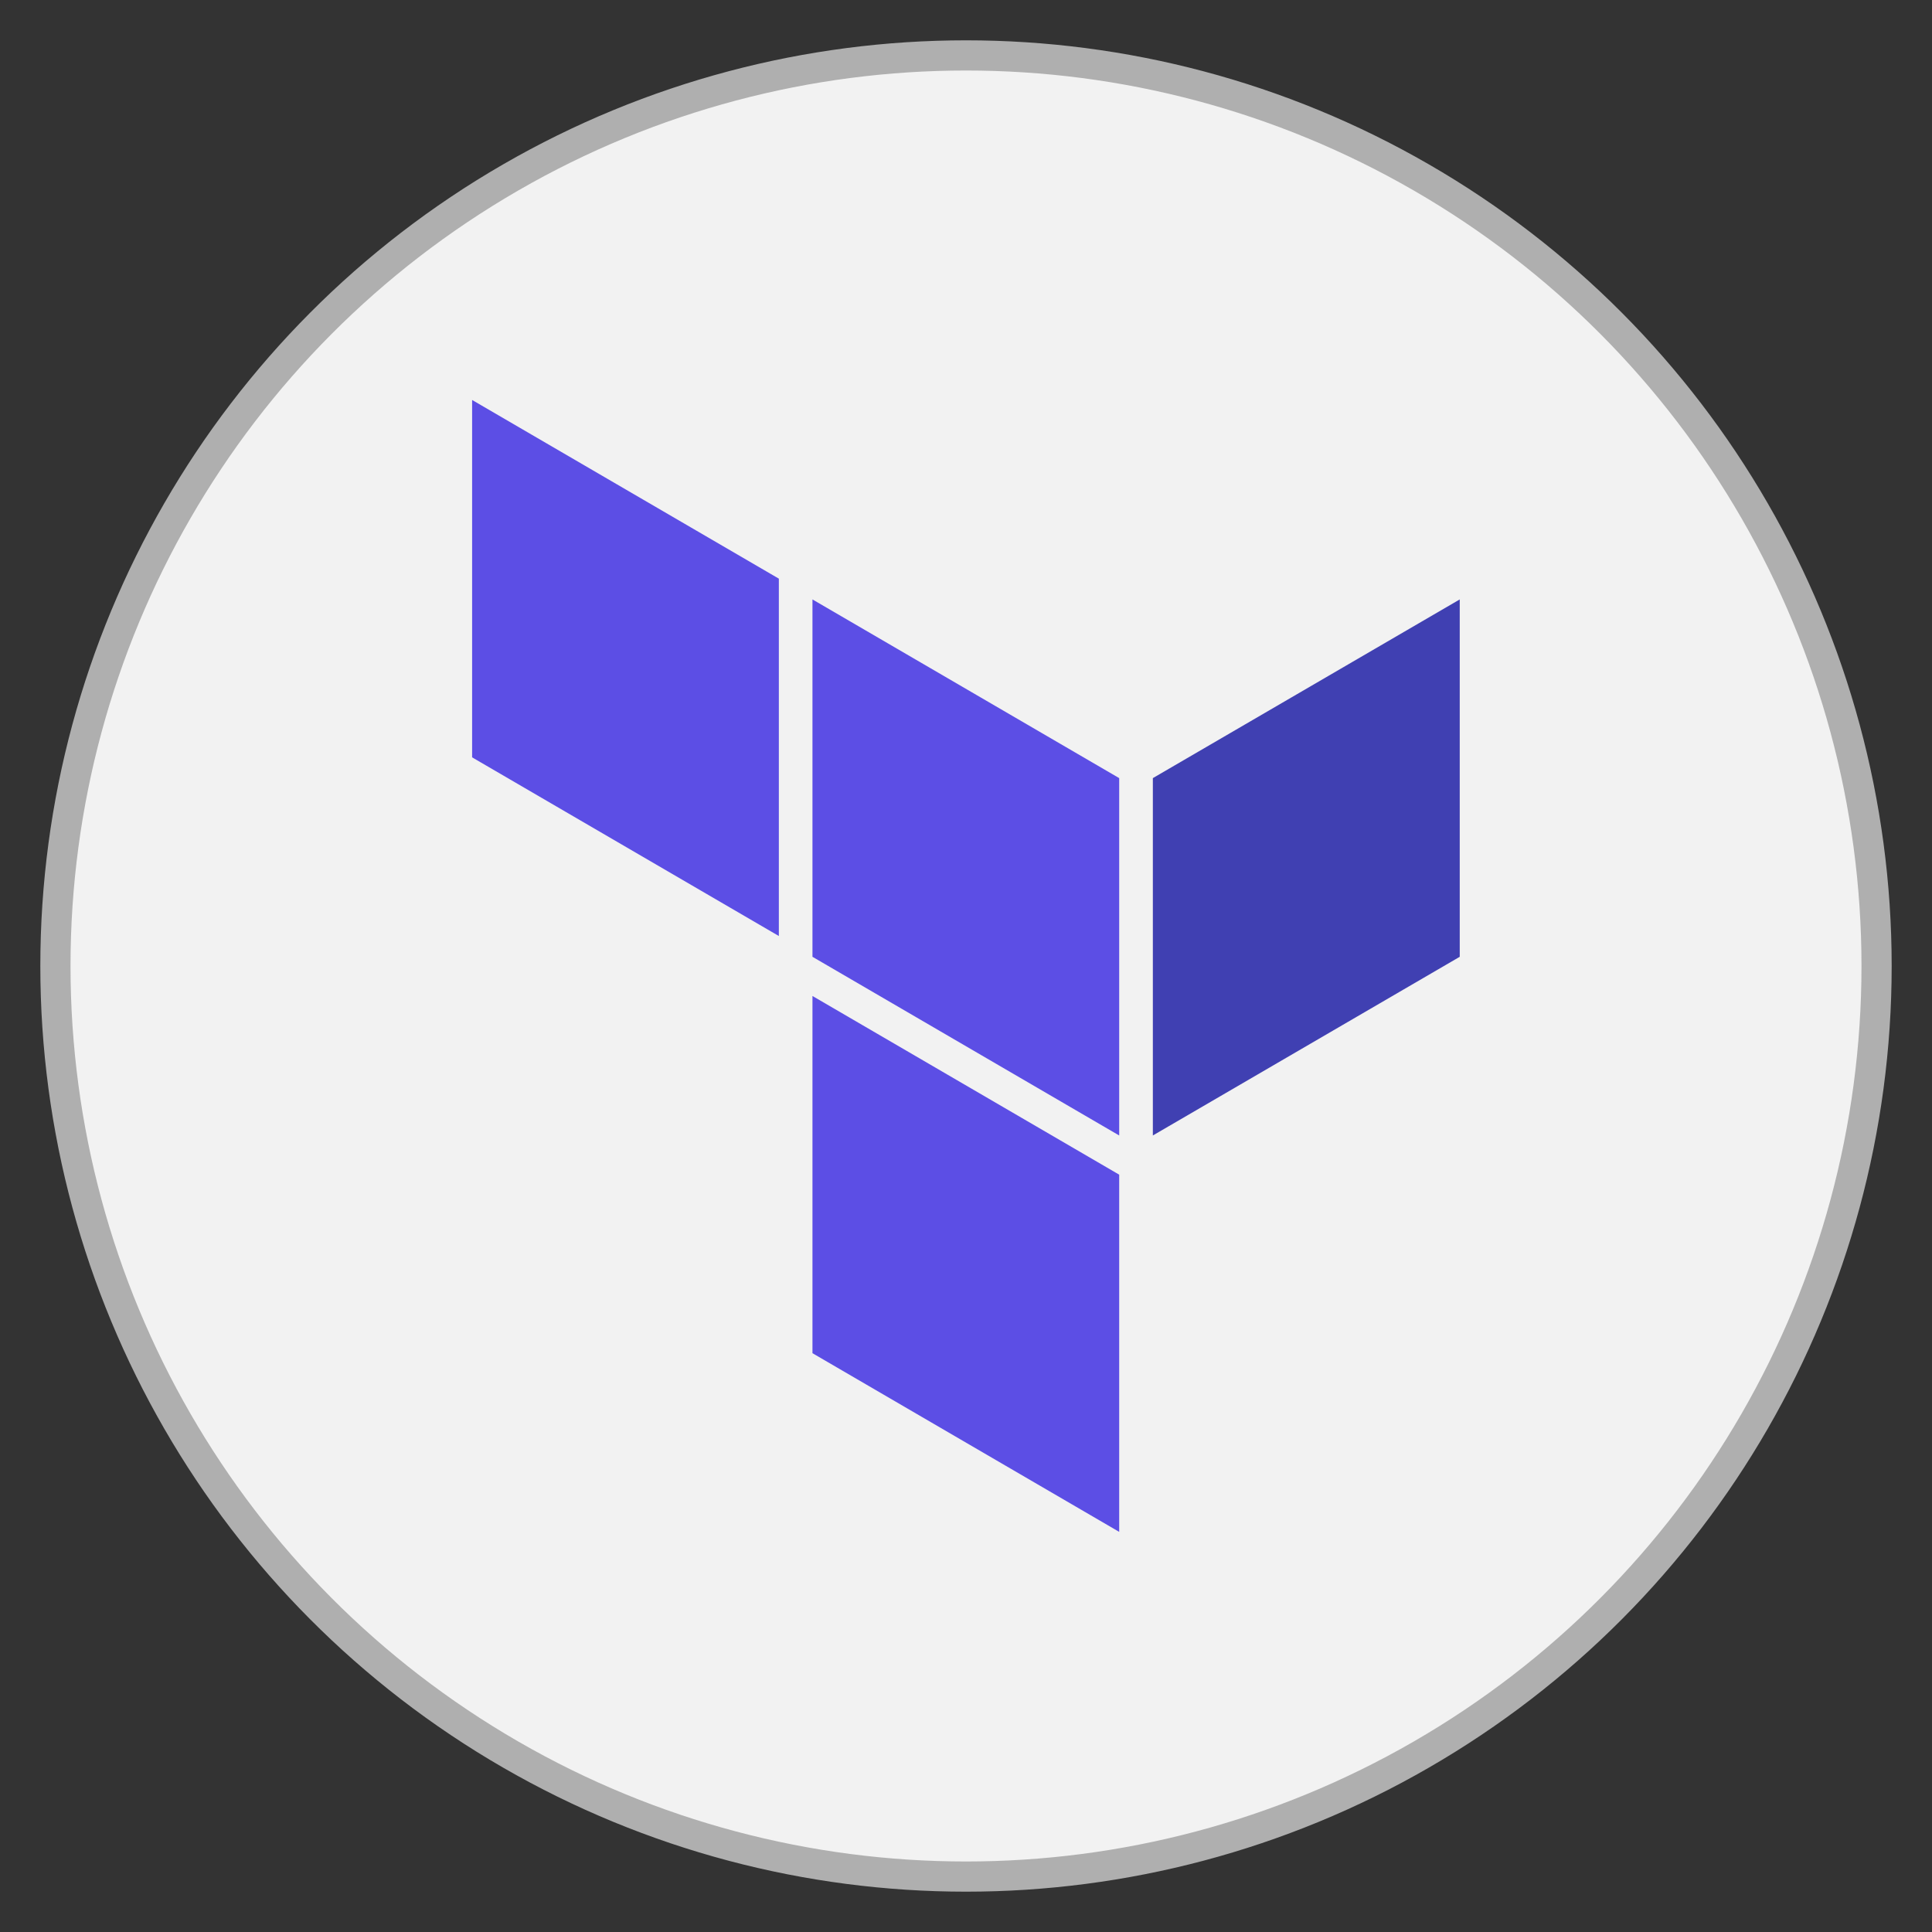 <?xml version="1.0" encoding="UTF-8" standalone="no"?>
<!-- Created with Inkscape (http://www.inkscape.org/) -->

<svg
   width="512"
   height="512"
   viewBox="0 0 512 512"
   version="1.1"
   id="svg1"
   xml:space="preserve"
   xmlns="http://www.w3.org/2000/svg"
   xmlns:svg="http://www.w3.org/2000/svg"><rect x="0" y="0" width="512" height="512" fill="#333333" stroke="none"/><defs
     id="defs1" /><g
     id="layer1"><circle
       style="fill:#f2f2f2;fill-opacity:1;stroke:#afafaf;stroke-width:8;stroke-dasharray:none;stroke-opacity:1"
       id="path1"
       cx="256"
       cy="256"
       r="241.313" /><g
       fill-rule="evenodd"
       id="g3"
       transform="matrix(2.571,0,0,2.571,96.212,91.799)"><path
         d="M 77.941,44.5 V 81.336 L 46.324,62.918 V 26.082 Z m 0,0"
         fill="#5c4ee5"
         id="path1-0" /><path
         d="M 81.41,81.336 113.043,62.918 V 26.082 L 81.41,44.5 Z m 0,0"
         fill="#4040b2"
         id="path2" /><path
         d="M 11.242,42.36 42.86,60.776 V 23.941 L 11.242,5.523 Z m 0,0 M 77.941,85.375 46.324,66.957 v 36.82 l 31.617,18.418 z m 0,0"
         fill="#5c4ee5"
         id="path3" /></g></g></svg>
